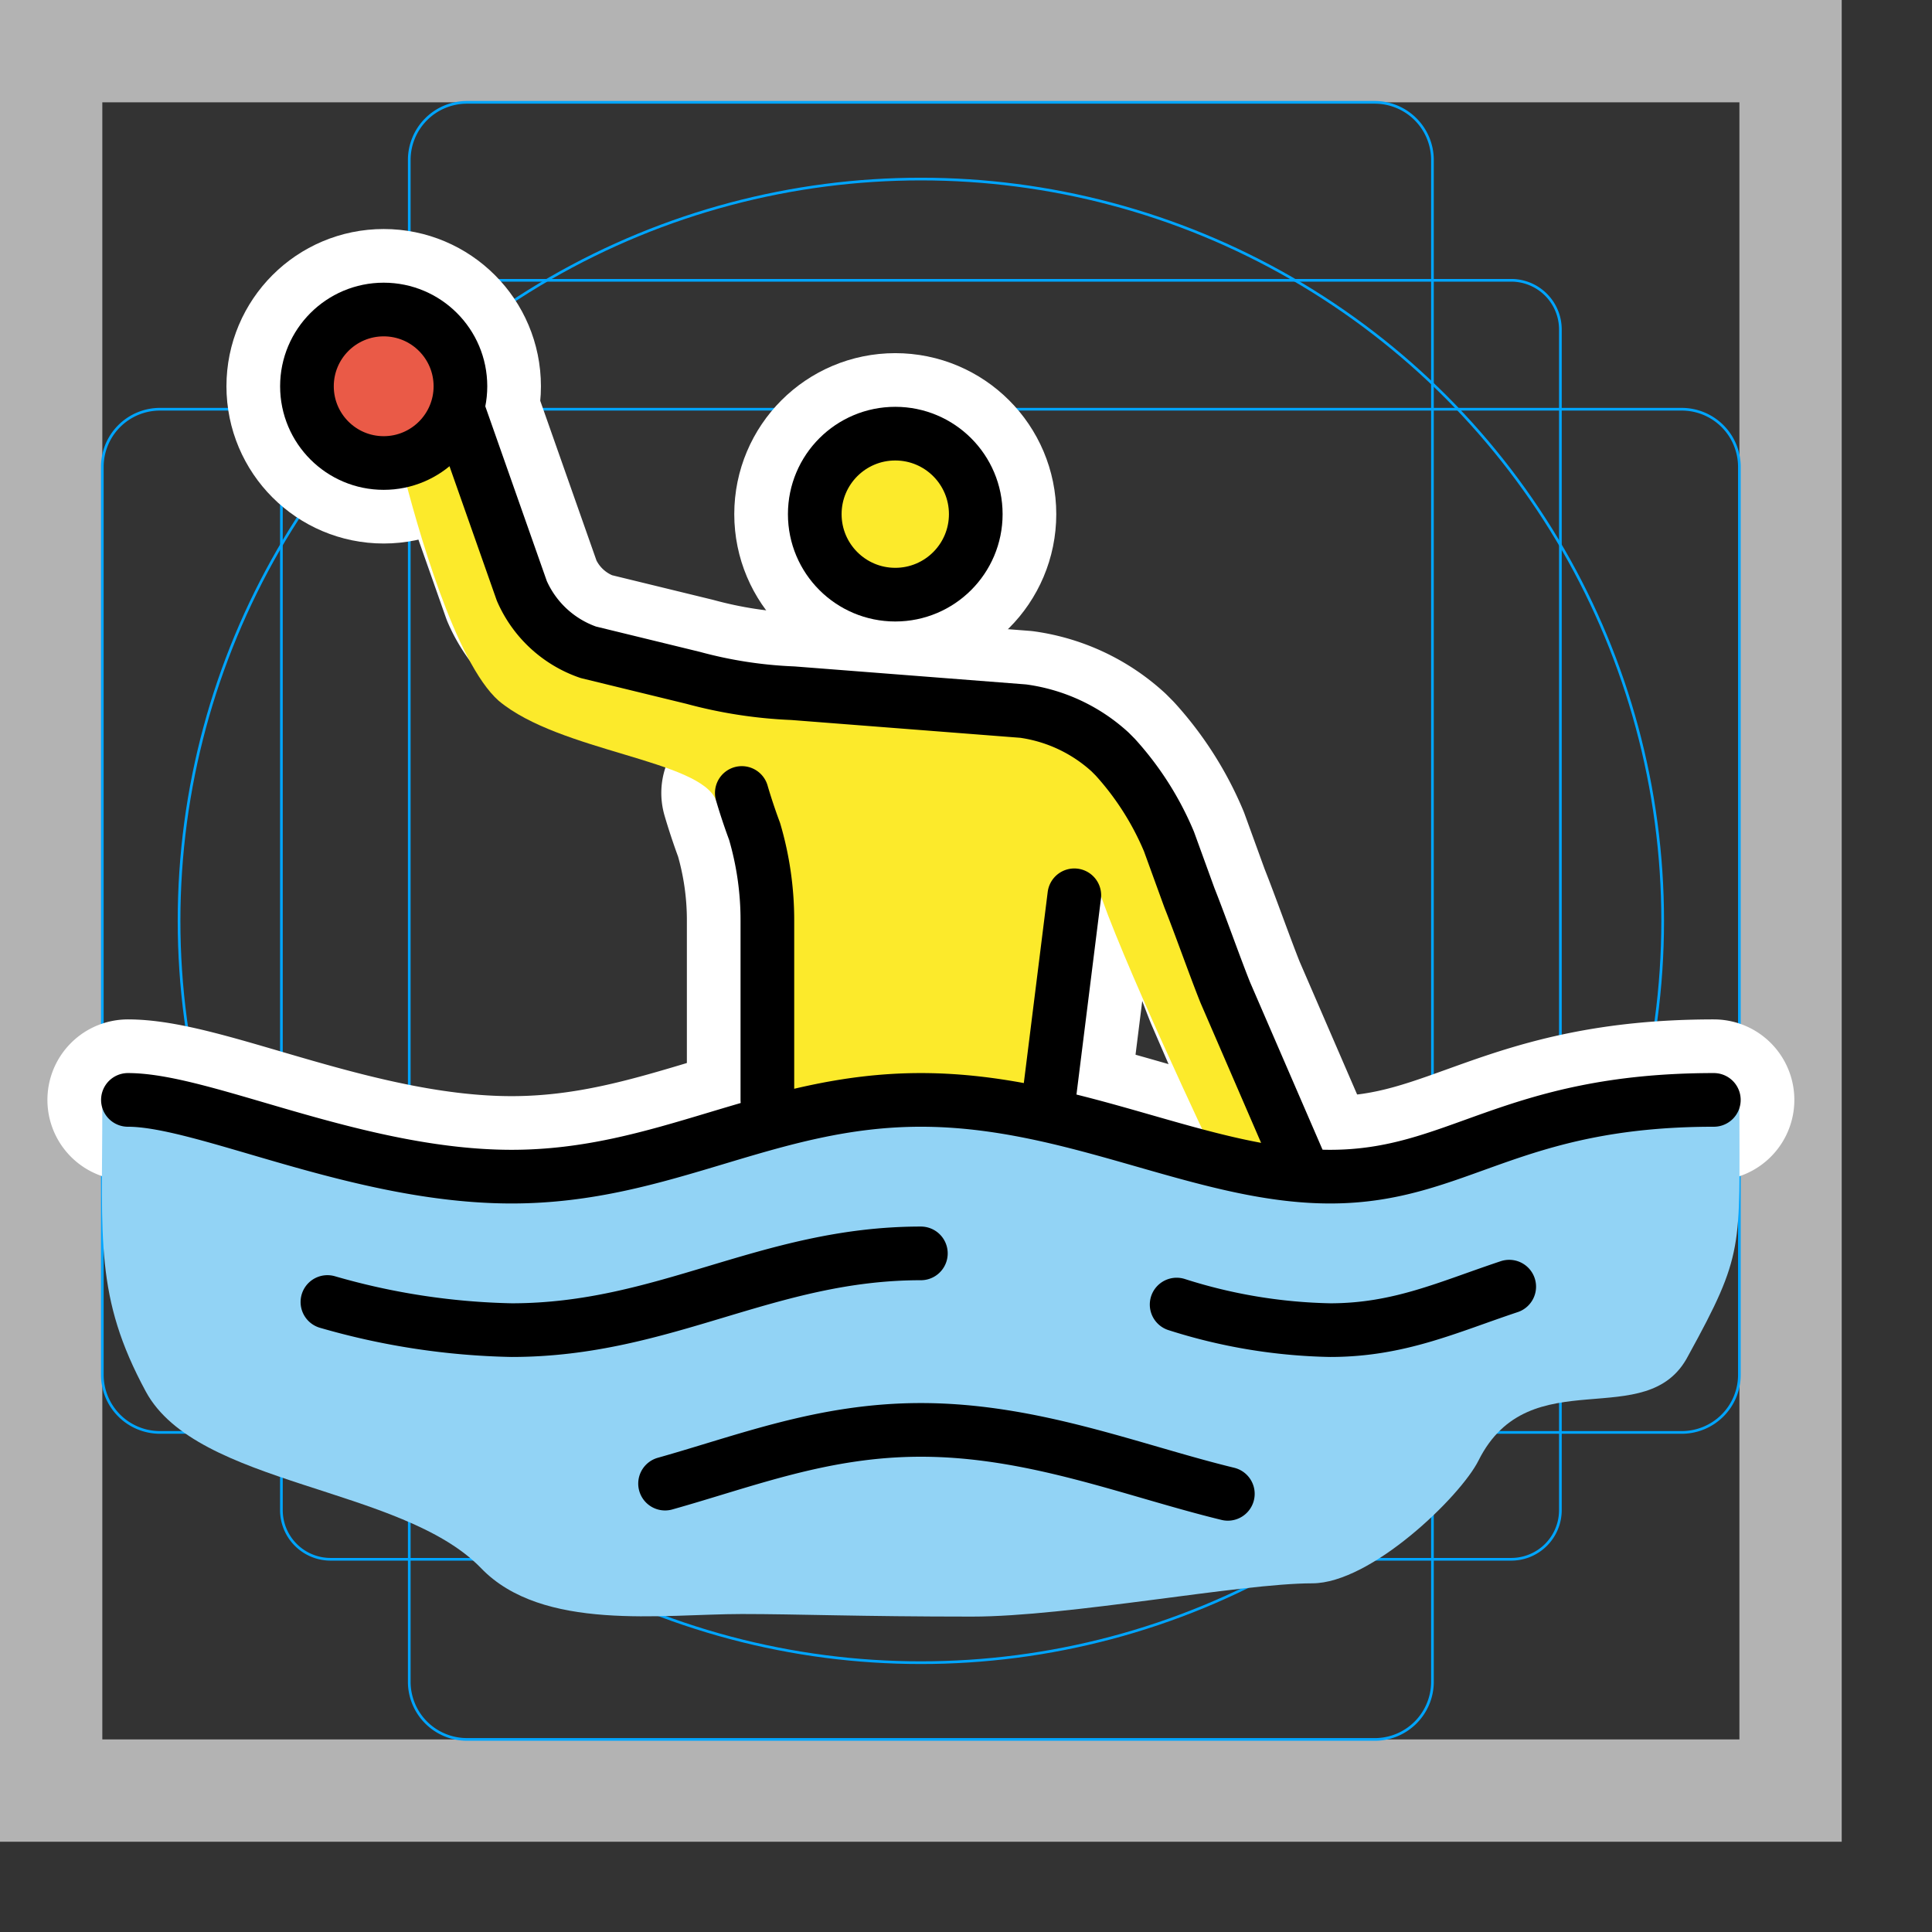 <svg viewBox="0 0 72 72" xmlns="http://www.w3.org/2000/svg"><rect x="0" y="0" width="72" height="72" fill="#333333" stroke="none"/><path fill="#b3b3b3" d="M0 68.636h68.635V0H0zM3.813 3.813h61.01v61.01H3.813z"/><path fill="none" stroke="#00a5ff" stroke-miterlimit="10" stroke-width=".1" d="M56.316 58.11H12.32a1.833 1.833 0 01-1.833-1.833V12.28a1.833 1.833 0 011.833-1.834h43.997a1.833 1.833 0 011.834 1.834v43.996a1.833 1.833 0 01-1.834 1.834z"/><path fill="none" stroke="#00a5ff" stroke-miterlimit="10" stroke-width=".1" d="M51.234 64.823H17.401a2.149 2.149 0 01-2.149-2.15V5.963a2.149 2.149 0 012.149-2.149h33.834a2.149 2.149 0 012.148 2.149v56.712a2.149 2.149 0 01-2.149 2.149z"/><path fill="none" stroke="#00a5ff" stroke-miterlimit="10" stroke-width=".1" d="M3.813 51.235V17.4a2.148 2.148 0 012.149-2.149h56.712a2.148 2.148 0 012.148 2.15v33.833a2.148 2.148 0 01-2.148 2.148H5.962a2.148 2.148 0 01-2.149-2.148z"/><circle cx="34.318" cy="34.318" r="27.645" fill="none" stroke="#00a5ff" stroke-miterlimit="10" stroke-width=".1"/><g stroke-linecap="round" stroke-miterlimit="10" stroke-width="6" stroke="#fff" fill="none" stroke-linejoin="round"><path d="M4.767 40.99c2.86 0 8.58 2.86 14.299 2.86s9.532-2.86 15.252-2.86 10.486 2.86 15.252 2.86 6.673-2.86 14.3-2.86m-20.02 7.627a19.97 19.97 0 005.72.953c2.575 0 4.386-.858 6.674-1.62m-44.042.572a26.509 26.509 0 006.864 1.048c5.72 0 9.532-2.86 15.252-2.86m-9.533 8.58c3.05-.858 5.91-2.002 9.533-2.002 4.194 0 7.912 1.525 11.44 2.383"/><circle cx="14.299" cy="14.395" r="2.86"/><circle cx="33.364" cy="19.161" r="3"/><path d="M28.598 40.99v-6.672a11.728 11.728 0 00-.477-3.336c-.286-.763-.476-1.43-.476-1.43m12.392 3.813l-.953 7.626m-22.02-25.739l2.383 6.769a4.199 4.199 0 002.478 2.288l3.909.953a16.737 16.737 0 003.717.572l8.58.667a6.031 6.031 0 013.241 1.525l.19.191a11.007 11.007 0 012.003 3.146l.762 2.097c.381.953.953 2.574 1.335 3.527l2.764 6.387"/></g><g fill="#fcea2b"><path d="M45.185 42.897s-3.527-7.435-4.29-9.914l-1.716 8.961-4.861-1.049-4.862.286-1.811-10.485-.954-.859c-.572-1.525-5.815-1.81-8.102-3.717-1.621-1.43-3.05-6.483-3.623-8.77l1.24-1.526 3.717 6.864 8.389 3.05 11.153 1.335 2.765 2.002 5.338 11.63.763 2.955z"/><circle cx="33.505" cy="19.021" r="3"/></g><path fill="#92d3f5" d="M64.822 41.277c0-1.811-11.344 2.86-16.11 2.86s-9.532-2.86-15.252-2.86-9.533 2.86-15.252 2.86S3.813 39.466 3.813 41.18c0 5.053-.286 7.15 1.62 10.677s9.533 3.527 12.489 6.578c2.287 2.383 6.768 1.715 9.723 1.715 2.097 0 4.385.096 8.58.096 3.622 0 10.009-1.24 12.678-1.24 2.192 0 5.529-3.24 6.196-4.575 1.907-3.813 6.292-.953 7.817-3.909 2.097-3.813 1.906-4.003 1.906-9.246z"/><circle cx="14.299" cy="14.395" r="2.86" fill="#ea5a47"/><g fill="none" stroke="#000" stroke-width="2"><path stroke-linecap="round" stroke-linejoin="round" d="M4.767 40.99c2.86 0 8.58 2.86 14.299 2.86s9.532-2.86 15.252-2.86 10.486 2.86 15.252 2.86 6.673-2.86 14.3-2.86m-20.02 7.627a19.97 19.97 0 005.72.953c2.575 0 4.386-.858 6.674-1.62m-44.042.572a26.509 26.509 0 006.864 1.048c5.72 0 9.532-2.86 15.252-2.86m-9.533 8.58c3.05-.858 5.91-2.002 9.533-2.002 4.194 0 7.912 1.525 11.44 2.383"/><circle cx="14.299" cy="14.395" r="2.86" stroke-miterlimit="10"/><circle cx="33.364" cy="19.161" r="3" stroke-miterlimit="10"/><path stroke-linecap="round" stroke-linejoin="round" d="M28.598 40.99v-6.672a11.728 11.728 0 00-.477-3.336c-.286-.763-.476-1.43-.476-1.43m12.392 3.813l-.953 7.626m-22.02-25.739l2.383 6.769a4.199 4.199 0 002.478 2.288l3.909.953a16.737 16.737 0 003.717.572l8.58.667a6.031 6.031 0 013.241 1.525l.19.191a11.007 11.007 0 012.003 3.146l.762 2.097c.381.953.953 2.574 1.335 3.527l2.764 6.387"/></g></svg>